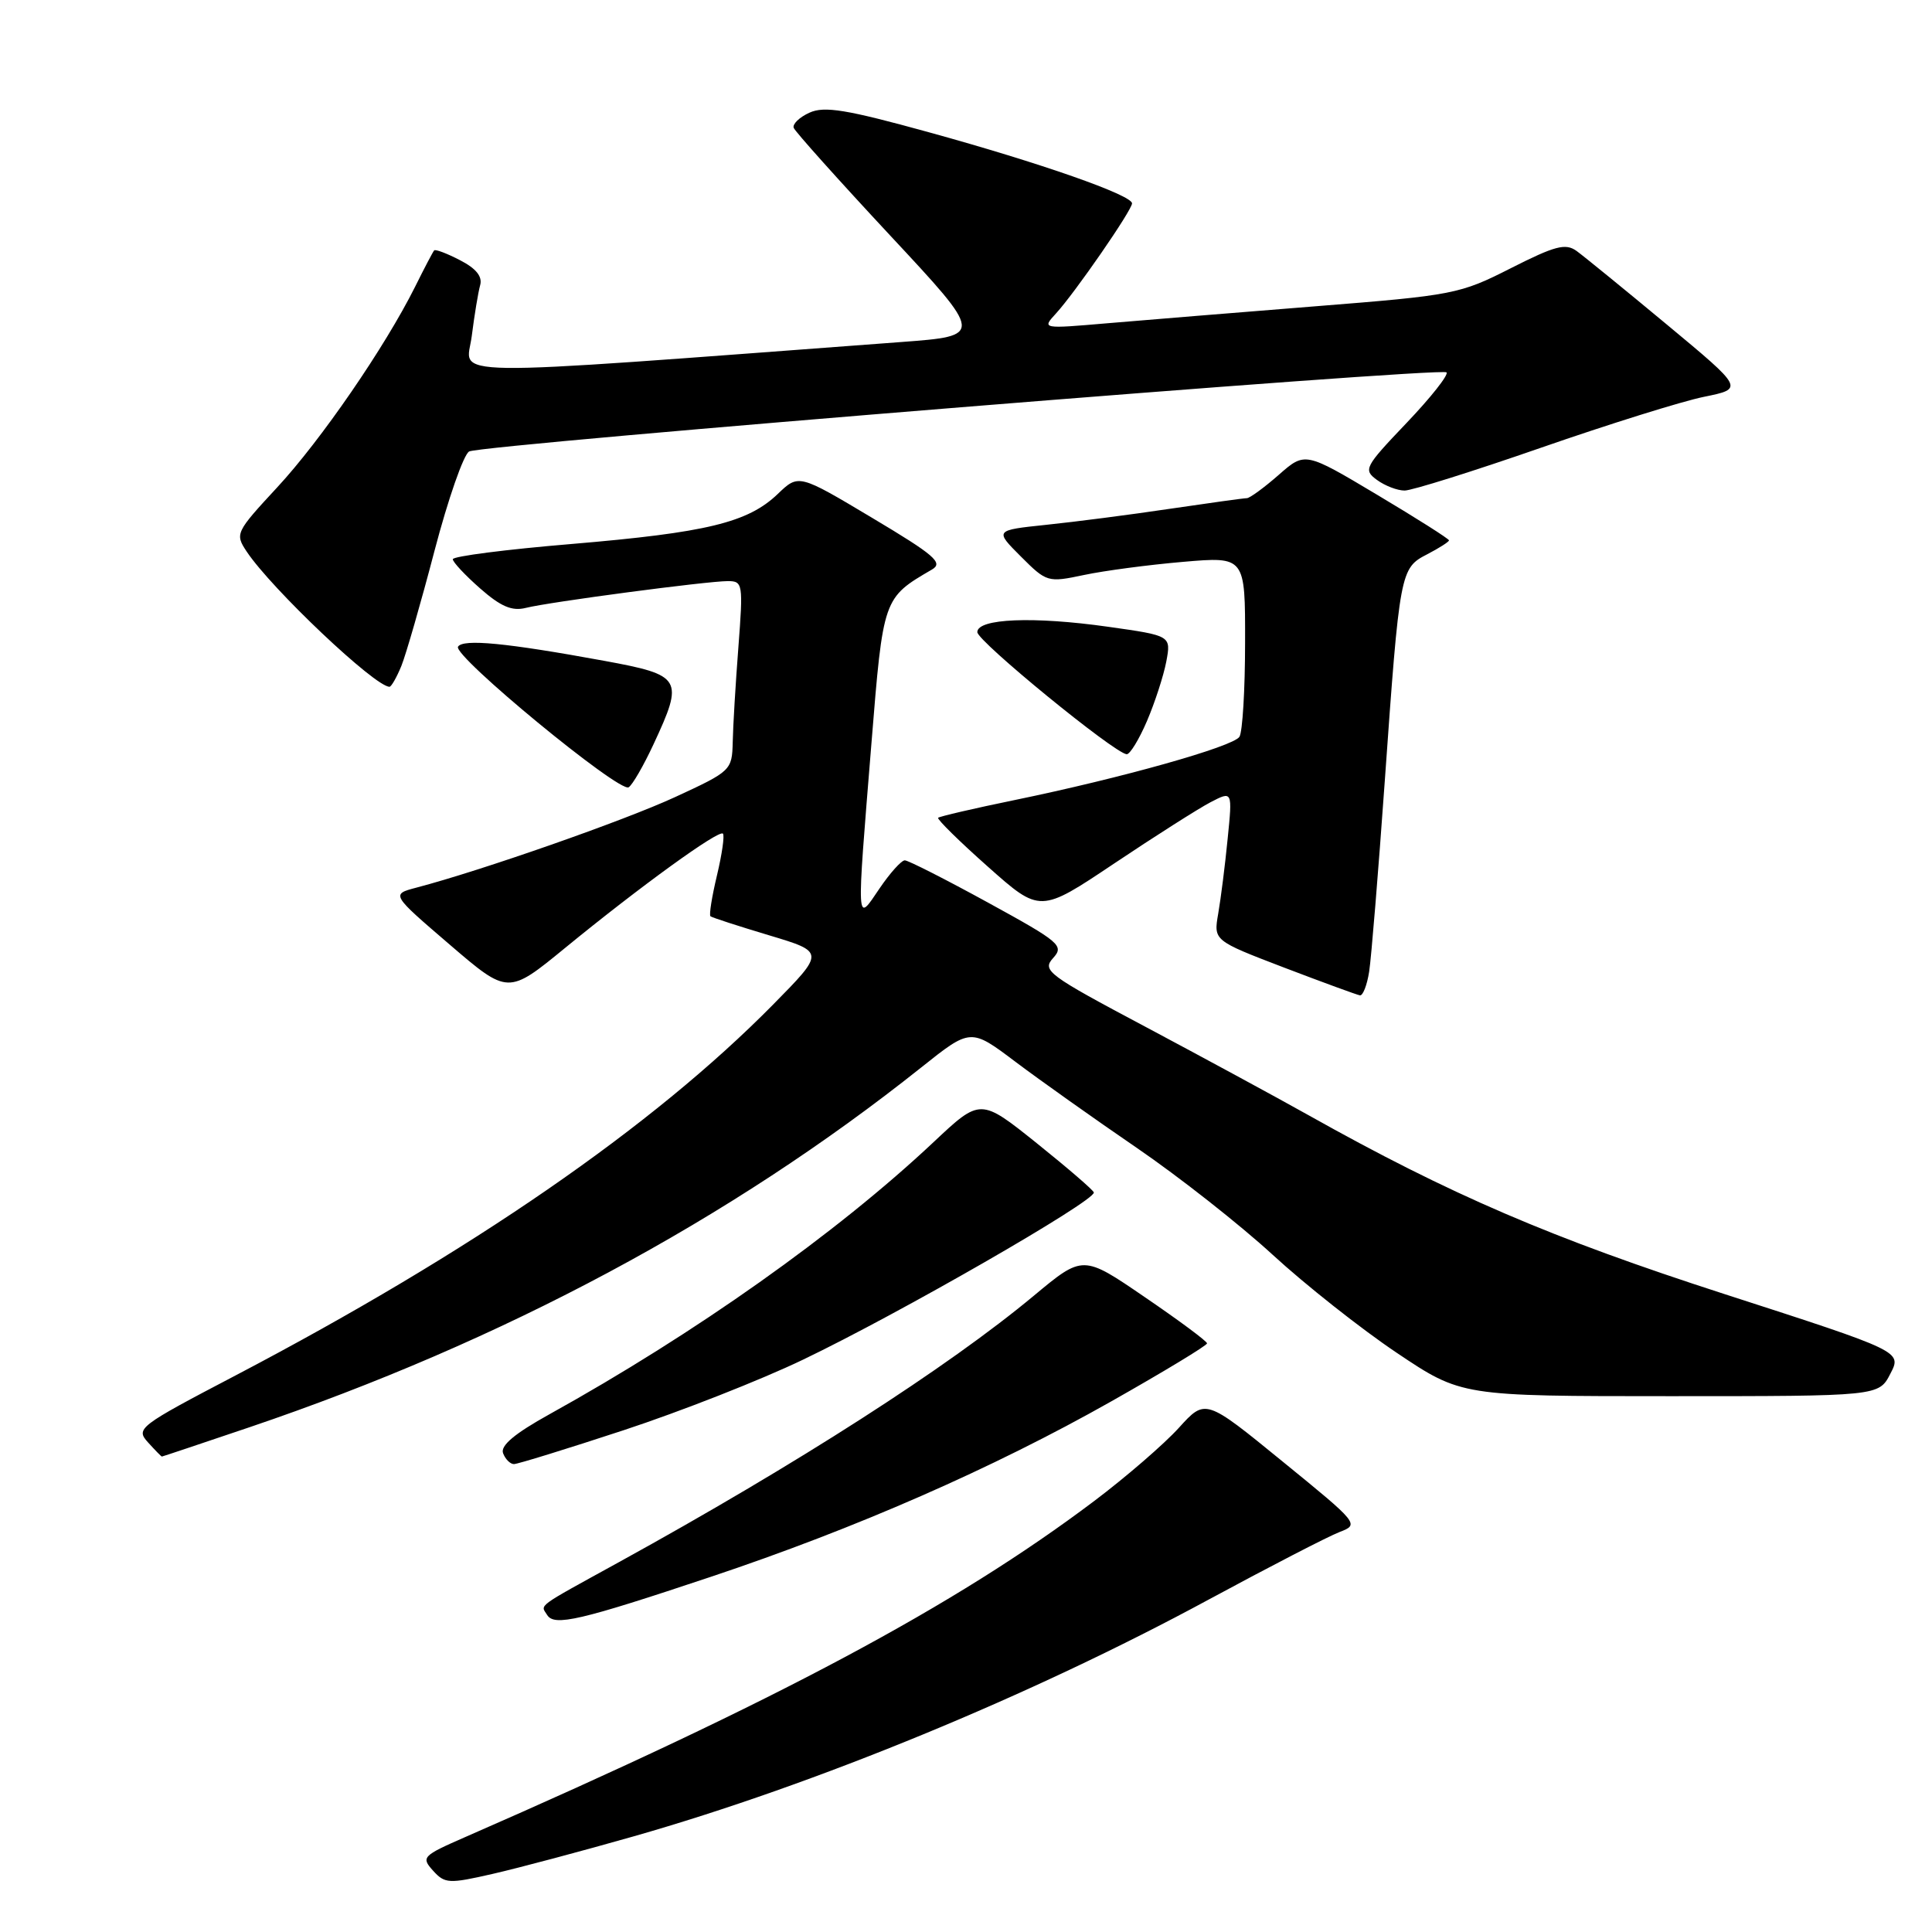 <?xml version="1.0" encoding="UTF-8" standalone="no"?>
<!DOCTYPE svg PUBLIC "-//W3C//DTD SVG 1.1//EN" "http://www.w3.org/Graphics/SVG/1.1/DTD/svg11.dtd" >
<svg xmlns="http://www.w3.org/2000/svg" xmlns:xlink="http://www.w3.org/1999/xlink" version="1.1" viewBox="0 0 256 256">
 <g >
 <path fill="currentColor"
d=" M 83.95 243.33 C 108.04 236.46 136.65 224.68 160.16 211.95 C 168.23 207.59 176.03 203.56 177.50 203.00 C 180.14 201.99 180.06 201.89 169.94 193.65 C 159.72 185.31 159.72 185.31 156.20 189.20 C 154.27 191.33 149.21 195.71 144.95 198.92 C 126.55 212.78 103.08 225.32 61.60 243.44 C 55.98 245.90 55.78 246.10 57.38 247.87 C 58.94 249.60 59.47 249.63 65.28 248.30 C 68.70 247.52 77.10 245.28 83.95 243.33 Z  M 94.15 208.95 C 113.40 202.52 131.54 194.57 147.23 185.70 C 154.23 181.74 159.95 178.28 159.94 178.00 C 159.93 177.72 156.23 174.97 151.71 171.89 C 143.50 166.27 143.50 166.27 137.00 171.68 C 125.59 181.18 105.60 194.01 82.00 207.00 C 70.86 213.13 71.62 212.58 72.50 213.99 C 73.44 215.53 76.85 214.73 94.15 208.95 Z  M 82.64 189.51 C 90.15 187.04 100.84 182.84 106.39 180.17 C 119.13 174.07 145.08 159.15 144.94 158.01 C 144.91 157.73 141.51 154.80 137.40 151.50 C 129.91 145.50 129.91 145.50 123.71 151.33 C 110.84 163.43 92.13 176.68 72.80 187.40 C 68.18 189.96 66.28 191.56 66.66 192.56 C 66.96 193.35 67.61 194.00 68.10 194.00 C 68.59 194.00 75.13 191.98 82.64 189.51 Z  M 33.05 189.12 C 66.64 177.74 96.74 161.62 122.06 141.45 C 128.62 136.22 128.62 136.22 134.56 140.70 C 137.83 143.16 145.06 148.29 150.63 152.10 C 156.20 155.91 164.30 162.28 168.63 166.26 C 172.96 170.24 180.36 176.09 185.07 179.25 C 193.64 185.00 193.64 185.00 221.29 185.00 C 248.95 185.00 248.95 185.00 250.48 182.03 C 252.02 179.07 252.02 179.07 228.53 171.48 C 205.54 164.05 192.16 158.30 173.35 147.75 C 169.03 145.33 159.30 140.06 151.73 136.03 C 138.81 129.17 138.05 128.60 139.54 126.95 C 141.03 125.31 140.48 124.84 130.92 119.60 C 125.30 116.52 120.34 114.00 119.89 114.00 C 119.44 114.00 117.93 115.68 116.54 117.73 C 113.43 122.31 113.47 123.16 115.47 98.50 C 117.03 79.18 117.01 79.24 123.50 75.46 C 125.02 74.57 123.85 73.56 115.55 68.61 C 105.82 62.80 105.82 62.80 103.05 65.46 C 99.09 69.25 93.63 70.57 75.75 72.08 C 67.09 72.80 60.00 73.71 60.00 74.10 C 60.00 74.48 61.63 76.22 63.62 77.97 C 66.35 80.37 67.84 81.01 69.67 80.55 C 72.75 79.77 93.69 77.00 96.44 77.00 C 98.43 77.00 98.48 77.35 97.84 85.75 C 97.47 90.56 97.13 96.22 97.09 98.32 C 97.00 102.07 96.88 102.19 89.47 105.61 C 82.70 108.74 63.84 115.34 55.16 117.62 C 51.82 118.50 51.82 118.50 59.57 125.15 C 67.32 131.80 67.32 131.80 74.91 125.58 C 84.81 117.47 95.25 109.91 95.79 110.46 C 96.03 110.70 95.67 113.19 95.00 116.00 C 94.33 118.81 93.94 121.24 94.14 121.41 C 94.34 121.58 97.83 122.71 101.90 123.93 C 109.30 126.15 109.30 126.15 102.40 133.15 C 86.46 149.31 62.44 165.88 31.20 182.26 C 18.36 188.98 17.96 189.29 19.60 191.11 C 20.54 192.15 21.37 193.00 21.45 193.00 C 21.53 193.00 26.75 191.25 33.05 189.12 Z  M 181.42 128.75 C 181.70 126.96 182.63 115.60 183.49 103.50 C 185.47 75.64 185.53 75.29 189.12 73.44 C 190.70 72.62 192.00 71.79 192.00 71.60 C 192.00 71.40 187.71 68.68 182.46 65.55 C 172.92 59.86 172.92 59.86 169.43 62.93 C 167.50 64.62 165.61 66.00 165.22 66.01 C 164.82 66.01 160.22 66.65 155.00 67.42 C 149.78 68.20 142.42 69.15 138.64 69.54 C 131.79 70.26 131.79 70.26 135.27 73.74 C 138.69 77.16 138.84 77.20 143.63 76.19 C 146.31 75.62 152.21 74.84 156.75 74.45 C 165.00 73.74 165.00 73.74 164.98 85.12 C 164.98 91.38 164.64 97.01 164.23 97.63 C 163.38 98.94 148.63 103.09 134.45 106.01 C 129.05 107.12 124.49 108.18 124.31 108.36 C 124.13 108.54 127.09 111.46 130.90 114.84 C 137.82 120.99 137.82 120.99 147.66 114.40 C 153.07 110.78 158.81 107.13 160.40 106.30 C 163.31 104.79 163.31 104.79 162.67 111.14 C 162.33 114.64 161.76 119.10 161.42 121.06 C 160.80 124.63 160.80 124.63 170.15 128.21 C 175.29 130.17 179.82 131.83 180.20 131.89 C 180.59 131.95 181.14 130.54 181.42 128.75 Z  M 86.59 98.63 C 90.65 89.91 90.39 89.46 80.05 87.56 C 67.07 85.18 61.35 84.63 60.69 85.69 C 59.96 86.88 82.06 105.08 83.30 104.32 C 83.80 104.01 85.28 101.45 86.59 98.63 Z  M 151.98 95.54 C 153.03 93.09 154.18 89.54 154.54 87.66 C 155.18 84.23 155.18 84.23 146.83 83.05 C 136.96 81.65 129.50 81.95 129.50 83.76 C 129.50 84.96 147.66 99.81 149.29 99.94 C 149.72 99.97 150.93 97.99 151.98 95.54 Z  M 53.18 88.25 C 53.79 86.74 55.77 79.88 57.57 73.00 C 59.37 66.13 61.44 60.19 62.17 59.82 C 63.96 58.90 190.95 48.62 191.67 49.34 C 191.98 49.65 189.60 52.66 186.38 56.04 C 180.80 61.89 180.62 62.25 182.45 63.59 C 183.51 64.37 185.16 65.00 186.12 65.00 C 187.08 65.00 195.20 62.45 204.18 59.33 C 213.16 56.21 222.88 53.17 225.79 52.58 C 231.09 51.50 231.09 51.50 220.86 43.00 C 215.24 38.33 209.85 33.94 208.90 33.25 C 207.44 32.20 206.05 32.57 200.19 35.54 C 193.44 38.97 192.61 39.13 174.36 40.58 C 163.99 41.41 151.57 42.42 146.77 42.83 C 138.05 43.58 138.05 43.58 139.92 41.54 C 142.44 38.79 150.00 27.85 150.00 26.95 C 150.00 25.85 137.88 21.60 123.06 17.52 C 112.15 14.51 109.23 14.03 107.26 14.93 C 105.93 15.53 104.99 16.44 105.17 16.94 C 105.35 17.43 111.09 23.84 117.92 31.17 C 130.35 44.50 130.35 44.50 119.42 45.32 C 56.80 49.99 61.81 50.06 62.51 44.53 C 62.86 41.76 63.36 38.74 63.62 37.80 C 63.95 36.65 63.10 35.58 60.96 34.48 C 59.23 33.58 57.69 33.00 57.53 33.18 C 57.37 33.35 56.23 35.52 55.00 38.00 C 51.02 45.97 42.52 58.34 36.72 64.59 C 31.22 70.53 31.12 70.73 32.69 73.09 C 36.00 78.05 49.68 91.00 51.61 91.00 C 51.85 91.00 52.56 89.76 53.18 88.25 Z "/>
</g>
</svg>